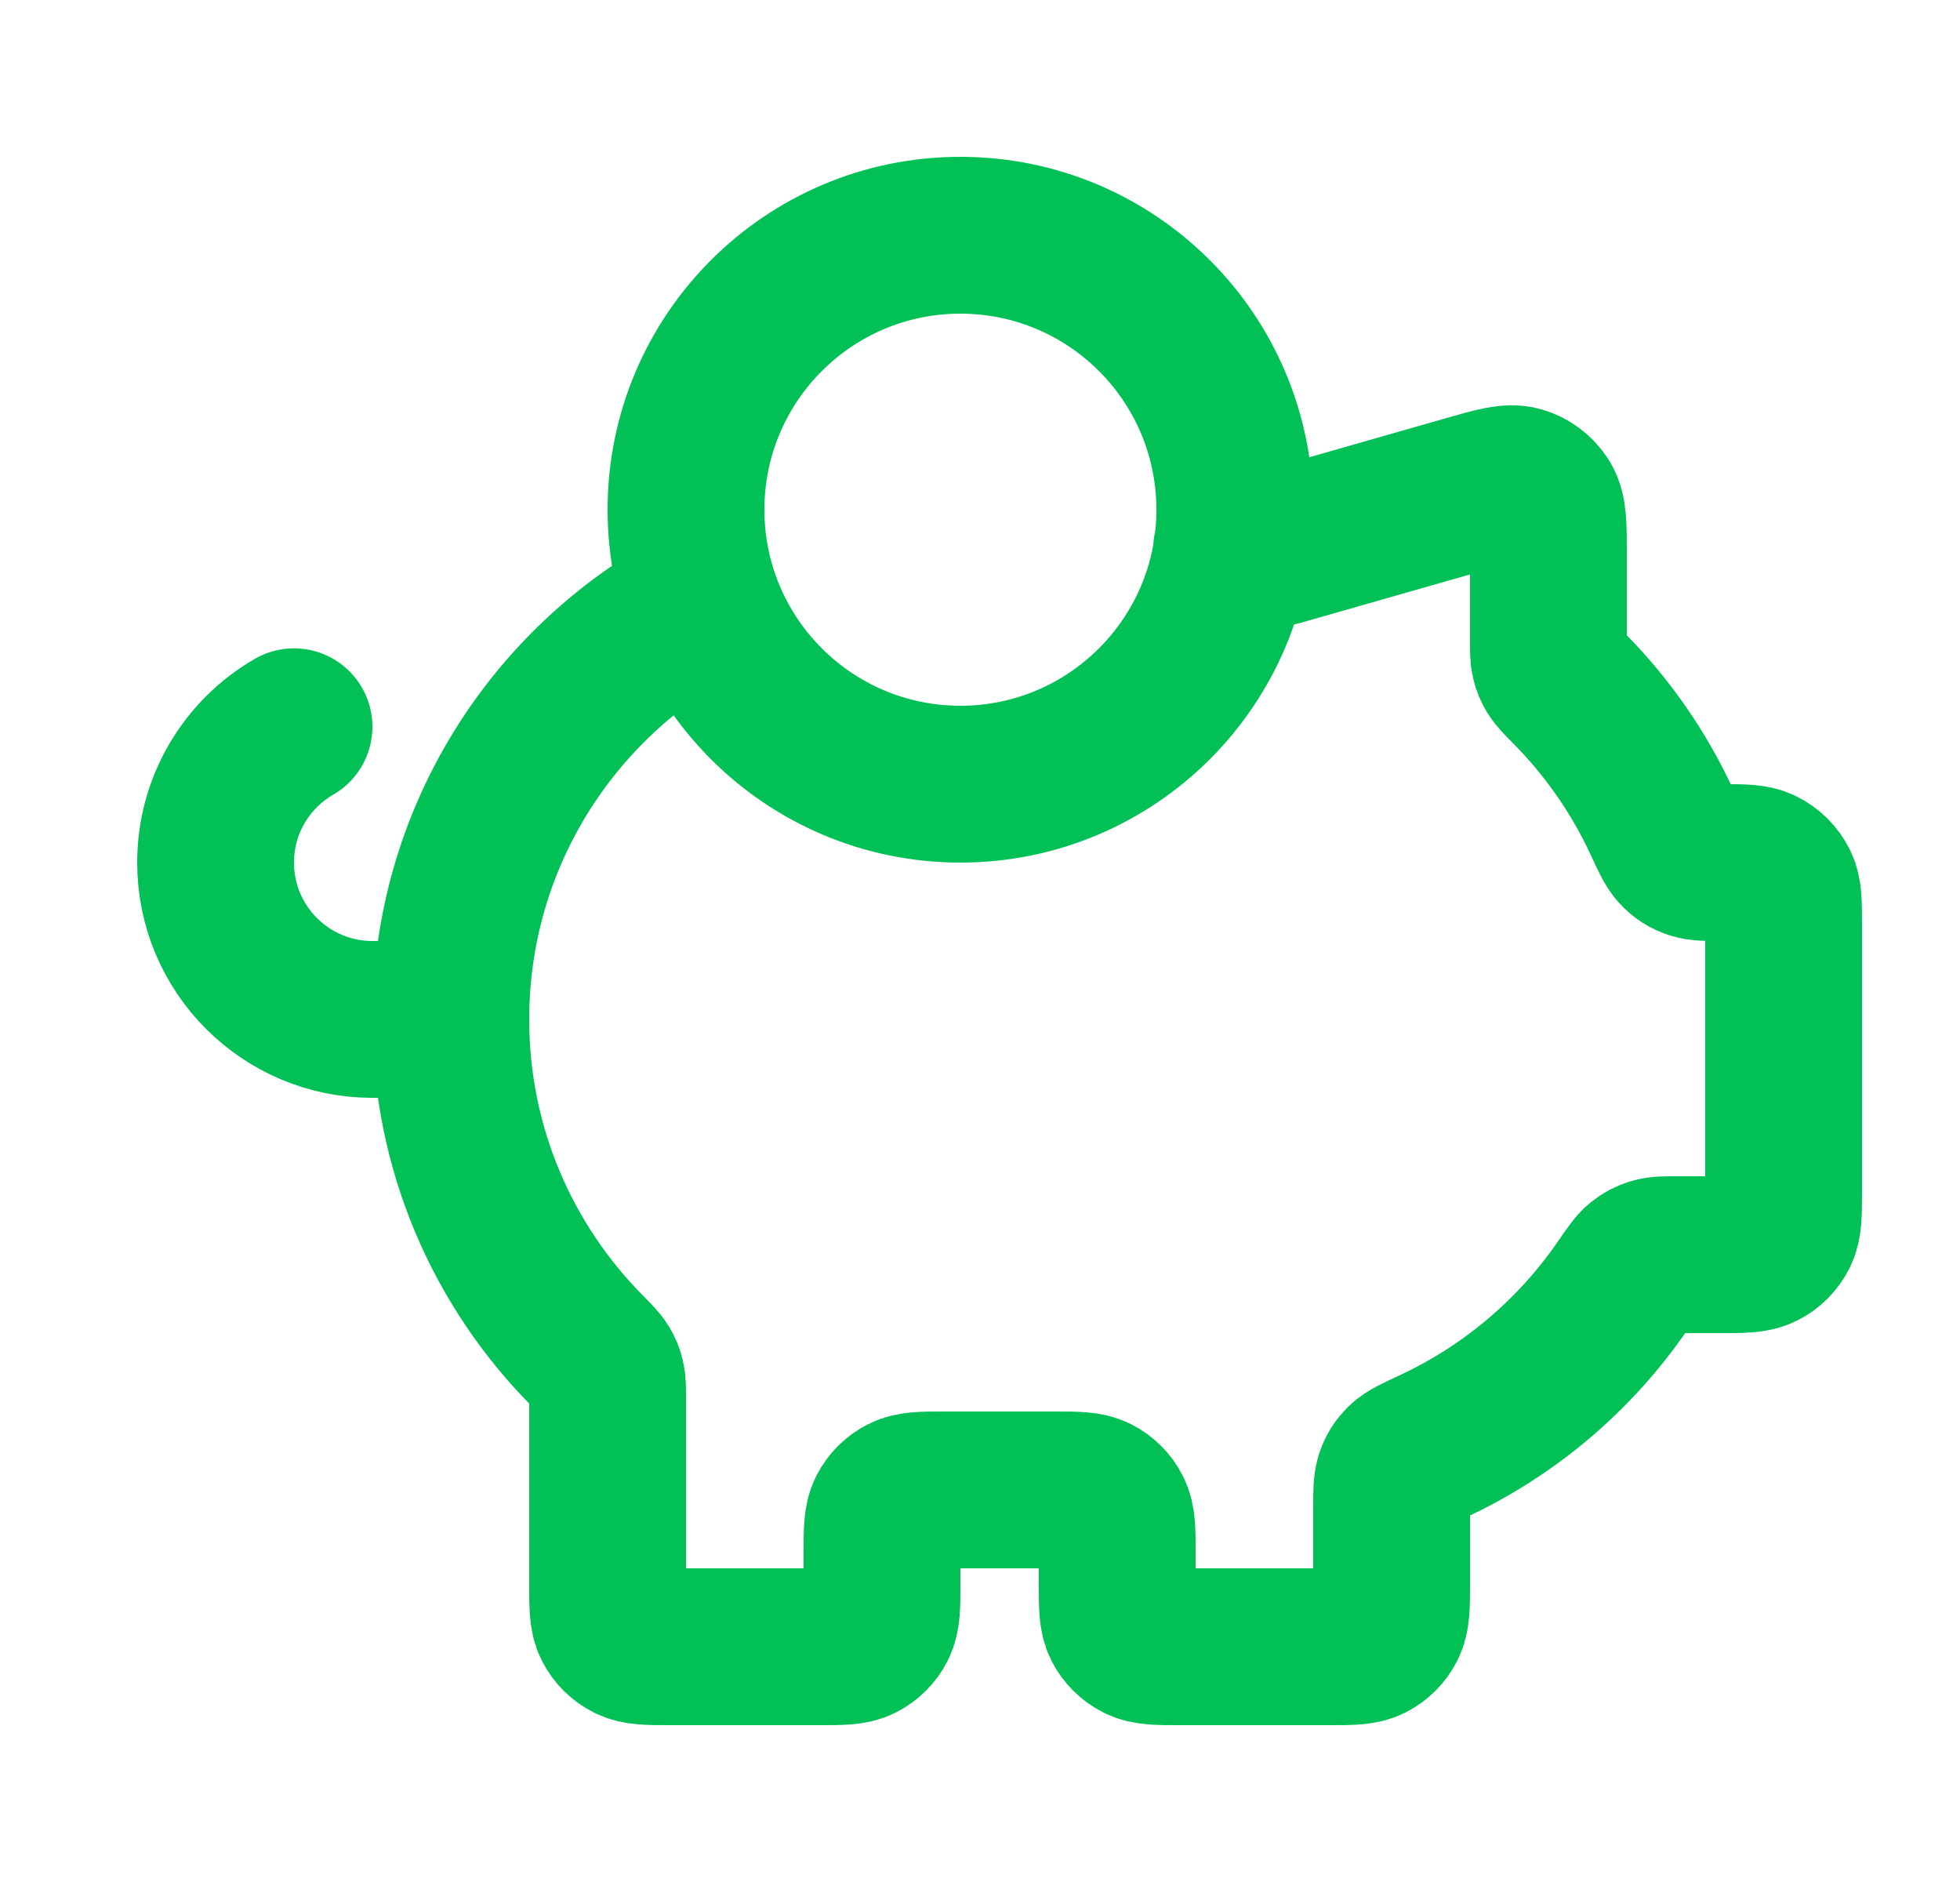 <svg width="25" height="24" viewBox="0 0 25 24" fill="none" xmlns="http://www.w3.org/2000/svg">
<path d="M5.75 13C5.75 14.648 6.415 16.142 7.491 17.226C7.594 17.331 7.646 17.383 7.677 17.433C7.706 17.481 7.723 17.522 7.736 17.577C7.75 17.634 7.75 17.7 7.75 17.83V20.2C7.75 20.48 7.75 20.62 7.804 20.727C7.852 20.821 7.929 20.898 8.023 20.945C8.13 21 8.27 21 8.55 21H10.45C10.73 21 10.87 21 10.977 20.945C11.071 20.898 11.148 20.821 11.195 20.727C11.25 20.62 11.25 20.48 11.25 20.2V19.8C11.25 19.52 11.25 19.38 11.304 19.273C11.352 19.179 11.429 19.102 11.523 19.055C11.63 19 11.77 19 12.05 19H13.45C13.73 19 13.87 19 13.977 19.055C14.071 19.102 14.148 19.179 14.195 19.273C14.25 19.38 14.25 19.52 14.25 19.8V20.2C14.25 20.48 14.25 20.62 14.304 20.727C14.352 20.821 14.429 20.898 14.523 20.945C14.63 21 14.77 21 15.05 21H16.95C17.23 21 17.37 21 17.477 20.945C17.571 20.898 17.648 20.821 17.695 20.727C17.75 20.62 17.75 20.48 17.75 20.2V19.224C17.75 19.022 17.75 18.921 17.779 18.84C17.806 18.762 17.841 18.708 17.9 18.65C17.961 18.59 18.066 18.542 18.274 18.445C19.256 17.989 20.094 17.275 20.701 16.39C20.808 16.235 20.861 16.157 20.918 16.111C20.973 16.067 21.022 16.041 21.089 16.021C21.159 16 21.242 16 21.409 16H21.95C22.23 16 22.37 16 22.477 15.945C22.571 15.898 22.648 15.821 22.695 15.727C22.75 15.62 22.75 15.48 22.75 15.2V11.786C22.75 11.519 22.75 11.386 22.701 11.283C22.651 11.181 22.569 11.099 22.467 11.05C22.364 11 22.231 11 21.964 11C21.771 11 21.675 11 21.597 10.974C21.513 10.946 21.454 10.908 21.394 10.844C21.337 10.784 21.291 10.685 21.199 10.486C20.904 9.846 20.499 9.268 20.009 8.774C19.905 8.669 19.854 8.617 19.823 8.567C19.794 8.519 19.777 8.478 19.764 8.423C19.75 8.366 19.75 8.301 19.75 8.17V7.061C19.75 6.701 19.75 6.521 19.675 6.4C19.609 6.294 19.506 6.216 19.387 6.182C19.25 6.143 19.076 6.192 18.73 6.291L16.358 6.969C16.317 6.981 16.297 6.987 16.277 6.991C16.259 6.994 16.24 6.997 16.222 6.998C16.201 7 16.18 7 16.138 7H15.709M5.75 13C5.75 10.696 7.049 8.695 8.954 7.69M5.75 13H4.75C3.645 13 2.75 12.105 2.75 11C2.75 10.26 3.152 9.613 3.75 9.268M15.75 6.5C15.75 8.433 14.183 10 12.25 10C10.317 10 8.75 8.433 8.75 6.5C8.75 4.567 10.317 3 12.25 3C14.183 3 15.75 4.567 15.75 6.5Z" stroke="#00C056" stroke-width="2" stroke-linecap="round" stroke-linejoin="round"/>
</svg>
